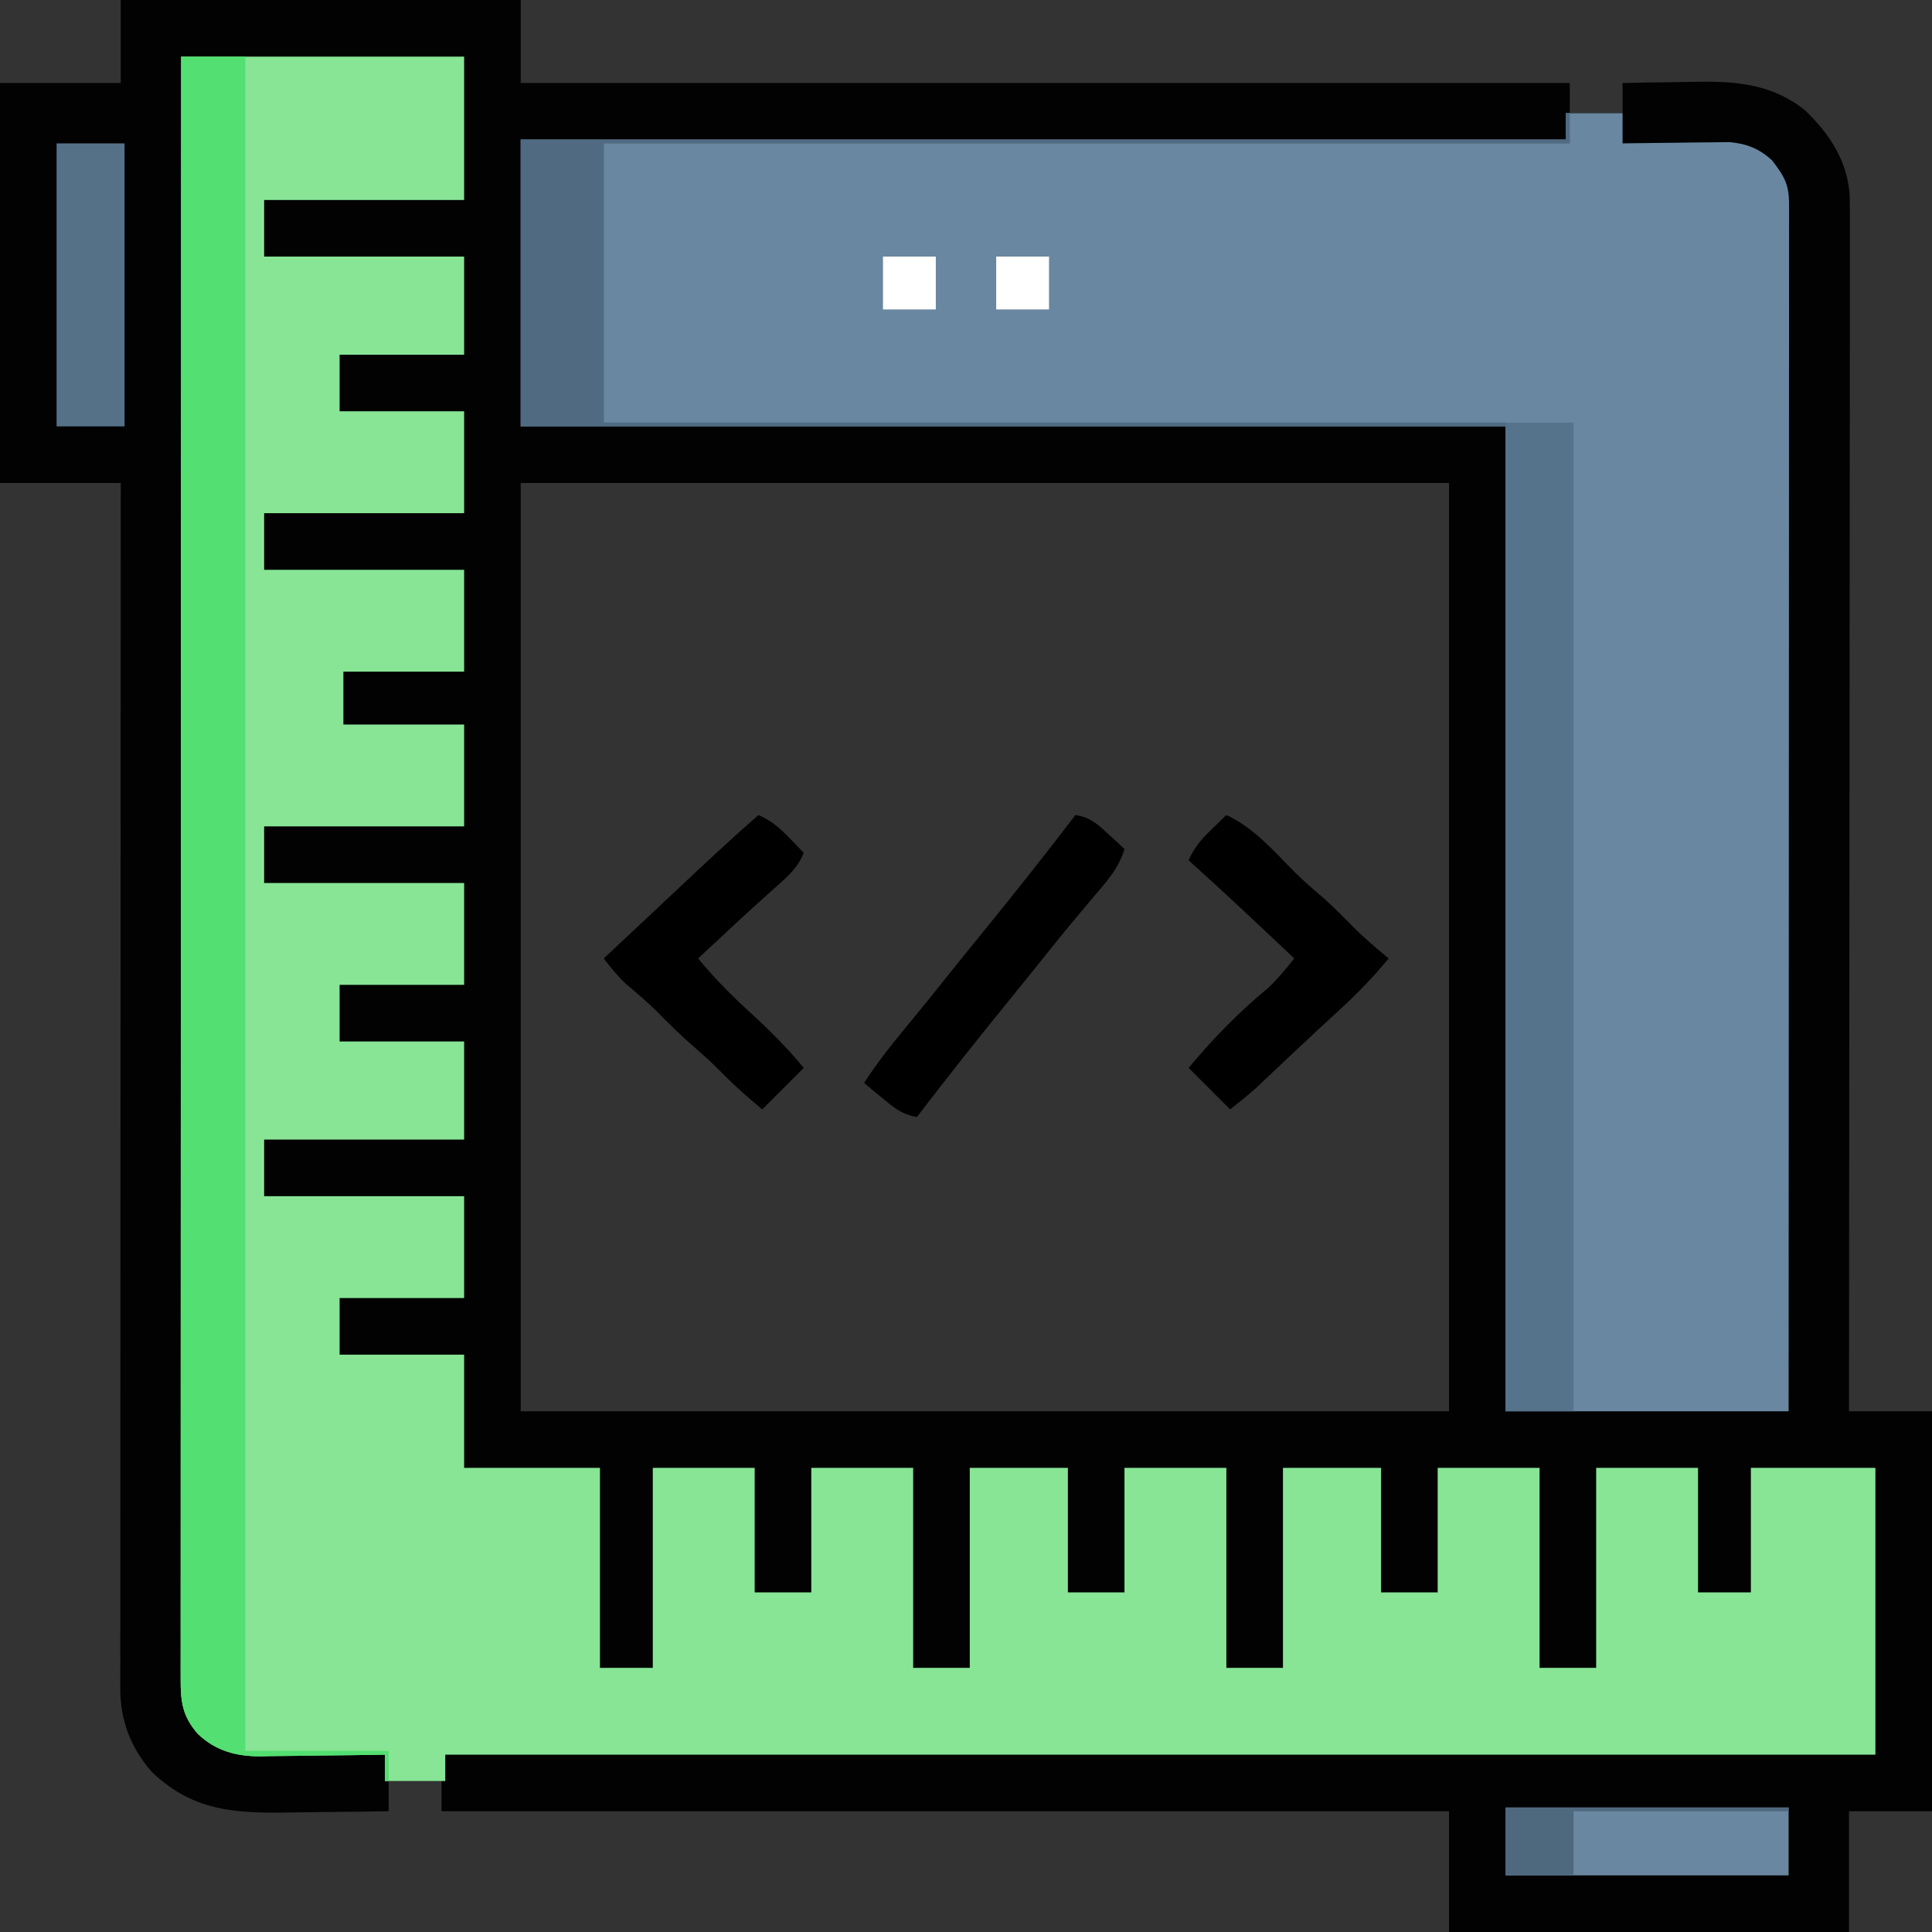 <?xml version="1.0" encoding="UTF-8"?>
<svg version="1.1" xmlns="http://www.w3.org/2000/svg" width="512" height="512">
<rect width="100%" height="100%" fill="#333333" stroke="none"/>
<path d="M0 0 C34.98 0 69.96 0 106 0 C106 7.26 106 14.52 106 22 C197.74 22 289.48 22 384 22 C384 24.64 384 27.28 384 30 C388.62 30 393.24 30 398 30 C398 27.36 398 24.72 398 22 C402.498 21.9 406.996 21.828 411.495 21.78 C413.02 21.76 414.546 21.733 416.071 21.698 C427.282 21.448 437.173 21.941 446.312 29.188 C452.837 35.444 457.58 42.599 458.182 51.777 C458.252 55.246 458.257 58.71 458.241 62.18 C458.241 63.527 458.243 64.873 458.246 66.22 C458.25 69.91 458.242 73.599 458.232 77.289 C458.223 81.272 458.226 85.255 458.228 89.238 C458.229 96.135 458.223 103.032 458.211 109.929 C458.195 119.901 458.19 129.873 458.187 139.845 C458.183 156.024 458.17 172.204 458.151 188.383 C458.133 204.099 458.118 219.814 458.11 235.53 C458.109 236.498 458.109 237.467 458.108 238.466 C458.106 243.327 458.103 248.188 458.101 253.048 C458.08 293.366 458.045 333.683 458 374 C465.26 374 472.52 374 480 374 C480 408.98 480 443.96 480 480 C472.74 480 465.48 480 458 480 C458 490.56 458 501.12 458 512 C423.02 512 388.04 512 352 512 C352 501.44 352 490.88 352 480 C263.89 480 175.78 480 85 480 C85 477.36 85 474.72 85 472 C80.38 472 75.76 472 71 472 C71 474.64 71 477.28 71 480 C64.935 480.1 58.871 480.172 52.805 480.22 C50.746 480.24 48.687 480.267 46.629 480.302 C31.462 480.552 19.67 480.575 8.168 469.512 C2.576 463.034 -0.126 455.915 -0.123 447.432 C-0.125 446.292 -0.127 445.152 -0.129 443.977 C-0.126 442.725 -0.123 441.472 -0.12 440.181 C-0.121 438.837 -0.122 437.493 -0.123 436.149 C-0.125 432.452 -0.121 428.756 -0.116 425.059 C-0.112 421.074 -0.113 417.089 -0.114 413.104 C-0.114 406.199 -0.111 399.294 -0.106 392.388 C-0.098 382.404 -0.095 372.42 -0.094 362.436 C-0.092 346.239 -0.085 330.041 -0.075 313.843 C-0.066 298.107 -0.059 282.371 -0.055 266.635 C-0.055 265.181 -0.055 265.181 -0.054 263.697 C-0.053 258.832 -0.052 253.967 -0.05 249.102 C-0.04 208.735 -0.022 168.367 0 128 C-10.56 128 -21.12 128 -32 128 C-32 93.02 -32 58.04 -32 22 C-21.44 22 -10.88 22 0 22 C0 14.74 0 7.48 0 0 Z M106 128 C106 209.18 106 290.36 106 374 C187.18 374 268.36 374 352 374 C352 292.82 352 211.64 352 128 C270.82 128 189.64 128 106 128 Z " fill="#010201" transform="translate(32,0)"/>
<path d="M0 0 C24.75 0 49.5 0 75 0 C75 12.54 75 25.08 75 38 C57.51 38 40.02 38 22 38 C22 42.95 22 47.9 22 53 C39.49 53 56.98 53 75 53 C75 61.58 75 70.16 75 79 C64.11 79 53.22 79 42 79 C42 83.95 42 88.9 42 94 C52.89 94 63.78 94 75 94 C75 102.91 75 111.82 75 121 C57.51 121 40.02 121 22 121 C22 125.95 22 130.9 22 136 C39.49 136 56.98 136 75 136 C75 144.91 75 153.82 75 163 C64.44 163 53.88 163 43 163 C43 167.62 43 172.24 43 177 C53.56 177 64.12 177 75 177 C75 185.91 75 194.82 75 204 C57.51 204 40.02 204 22 204 C22 208.95 22 213.9 22 219 C39.49 219 56.98 219 75 219 C75 227.91 75 236.82 75 246 C64.11 246 53.22 246 42 246 C42 250.95 42 255.9 42 261 C52.89 261 63.78 261 75 261 C75 269.58 75 278.16 75 287 C57.51 287 40.02 287 22 287 C22 291.95 22 296.9 22 302 C39.49 302 56.98 302 75 302 C75 310.91 75 319.82 75 329 C64.11 329 53.22 329 42 329 C42 333.95 42 338.9 42 344 C52.89 344 63.78 344 75 344 C75 353.9 75 363.8 75 374 C86.88 374 98.76 374 111 374 C111 391.49 111 408.98 111 427 C115.62 427 120.24 427 125 427 C125 409.51 125 392.02 125 374 C133.91 374 142.82 374 152 374 C152 384.89 152 395.78 152 407 C156.95 407 161.9 407 167 407 C167 396.11 167 385.22 167 374 C175.91 374 184.82 374 194 374 C194 391.49 194 408.98 194 427 C198.95 427 203.9 427 209 427 C209 409.51 209 392.02 209 374 C217.58 374 226.16 374 235 374 C235 384.89 235 395.78 235 407 C239.95 407 244.9 407 250 407 C250 396.11 250 385.22 250 374 C258.91 374 267.82 374 277 374 C277 391.49 277 408.98 277 427 C281.95 427 286.9 427 292 427 C292 409.51 292 392.02 292 374 C300.58 374 309.16 374 318 374 C318 384.89 318 395.78 318 407 C322.95 407 327.9 407 333 407 C333 396.11 333 385.22 333 374 C341.91 374 350.82 374 360 374 C360 391.49 360 408.98 360 427 C364.95 427 369.9 427 375 427 C375 409.51 375 392.02 375 374 C383.91 374 392.82 374 402 374 C402 384.89 402 395.78 402 407 C406.62 407 411.24 407 416 407 C416 396.11 416 385.22 416 374 C426.89 374 437.78 374 449 374 C449 399.08 449 424.16 449 450 C323.93 450 198.86 450 70 450 C70 452.31 70 454.62 70 457 C64.72 457 59.44 457 54 457 C54 454.69 54 452.38 54 450 C52.83 450.021 51.66 450.042 50.455 450.063 C46.087 450.136 41.718 450.182 37.35 450.22 C35.464 450.24 33.579 450.267 31.693 450.302 C28.973 450.351 26.252 450.373 23.531 450.391 C22.281 450.422 22.281 450.422 21.005 450.453 C14.602 450.456 9.185 449.02 4.436 444.517 C0.277 439.734 -0.146 435.883 -0.123 429.806 C-0.124 429.065 -0.125 428.324 -0.127 427.56 C-0.129 425.056 -0.125 422.553 -0.12 420.049 C-0.121 418.244 -0.122 416.439 -0.123 414.634 C-0.125 409.658 -0.121 404.682 -0.116 399.707 C-0.112 394.347 -0.113 388.987 -0.114 383.627 C-0.114 374.335 -0.111 365.044 -0.106 355.752 C-0.098 342.318 -0.095 328.884 -0.094 315.45 C-0.092 293.656 -0.085 271.861 -0.075 250.067 C-0.066 228.892 -0.059 207.717 -0.055 186.542 C-0.055 185.237 -0.054 183.933 -0.054 182.589 C-0.053 176.044 -0.052 169.5 -0.05 162.956 C-0.04 108.637 -0.022 54.319 0 0 Z " fill="#88E595" transform="translate(48,15)"/>
<path d="M0 0 C4.95 0 9.9 0 15 0 C15 2.64 15 5.28 15 8 C15.938 7.984 16.876 7.969 17.842 7.952 C21.342 7.901 24.842 7.864 28.342 7.835 C29.853 7.82 31.365 7.8 32.875 7.774 C35.055 7.737 37.234 7.72 39.414 7.707 C40.723 7.691 42.032 7.676 43.381 7.659 C47.918 8.086 51.295 9.408 54.645 12.535 C57.971 16.886 59.125 18.889 59.123 24.322 C59.125 25.458 59.127 26.594 59.129 27.764 C59.126 29.023 59.123 30.282 59.12 31.579 C59.121 32.921 59.122 34.263 59.123 35.606 C59.125 39.307 59.121 43.008 59.116 46.709 C59.112 50.695 59.113 54.681 59.114 58.668 C59.114 65.579 59.111 72.489 59.106 79.4 C59.098 89.392 59.095 99.384 59.094 109.376 C59.092 125.586 59.085 141.796 59.075 158.006 C59.066 173.756 59.059 189.505 59.055 205.255 C59.055 206.71 59.055 206.71 59.054 208.195 C59.053 213.062 59.052 217.93 59.05 222.797 C59.04 263.198 59.022 303.599 59 344 C34.25 344 9.5 344 -16 344 C-16 257.87 -16 171.74 -16 83 C-102.13 83 -188.26 83 -277 83 C-277 57.92 -277 32.84 -277 7 C-185.59 7 -94.18 7 0 7 C0 4.69 0 2.38 0 0 Z " fill="#6987A0" transform="translate(415,30)"/>
<path d="M0 0 C5.61 0 11.22 0 17 0 C17 148.17 17 296.34 17 449 C29.54 449 42.08 449 55 449 C55 451.64 55 454.28 55 457 C54.67 457 54.34 457 54 457 C54 454.69 54 452.38 54 450 C52.83 450.021 51.66 450.042 50.455 450.063 C46.087 450.136 41.718 450.182 37.35 450.22 C35.464 450.24 33.579 450.267 31.693 450.302 C28.973 450.351 26.252 450.373 23.531 450.391 C22.281 450.422 22.281 450.422 21.005 450.453 C14.602 450.456 9.185 449.02 4.436 444.517 C0.277 439.734 -0.146 435.883 -0.123 429.806 C-0.124 429.065 -0.125 428.324 -0.127 427.56 C-0.129 425.056 -0.125 422.553 -0.12 420.049 C-0.121 418.244 -0.122 416.439 -0.123 414.634 C-0.125 409.658 -0.121 404.682 -0.116 399.707 C-0.112 394.347 -0.113 388.987 -0.114 383.627 C-0.114 374.335 -0.111 365.044 -0.106 355.752 C-0.098 342.318 -0.095 328.884 -0.094 315.45 C-0.092 293.656 -0.085 271.861 -0.075 250.067 C-0.066 228.892 -0.059 207.717 -0.055 186.542 C-0.055 185.237 -0.054 183.933 -0.054 182.589 C-0.053 176.044 -0.052 169.5 -0.05 162.956 C-0.04 108.637 -0.022 54.319 0 0 Z " fill="#53DF71" transform="translate(48,15)"/>
<path d="M0 0 C0.33 0 0.66 0 1 0 C1 2.64 1 5.28 1 8 C-83.48 8 -167.96 8 -255 8 C-255 32.42 -255 56.84 -255 82 C-170.19 82 -85.38 82 2 82 C2 168.46 2 254.92 2 344 C-3.94 344 -9.88 344 -16 344 C-16 257.87 -16 171.74 -16 83 C-102.13 83 -188.26 83 -277 83 C-277 57.92 -277 32.84 -277 7 C-185.59 7 -94.18 7 0 7 C0 4.69 0 2.38 0 0 Z " fill="#55738B" transform="translate(415,30)"/>
<path d="M0 0 C0.33 0 0.66 0 1 0 C1 2.64 1 5.28 1 8 C-83.48 8 -167.96 8 -255 8 C-255 32.42 -255 56.84 -255 82 C-176.13 82 -97.26 82 -16 82 C-16 82.33 -16 82.66 -16 83 C-102.13 83 -188.26 83 -277 83 C-277 57.92 -277 32.84 -277 7 C-185.59 7 -94.18 7 0 7 C0 4.69 0 2.38 0 0 Z " fill="#506B81" transform="translate(415,30)"/>
<path d="M0 0 C7.173 3.269 12.544 9.49 18 15.031 C20.562 17.553 23.271 19.873 25.996 22.215 C28.8 24.712 31.402 27.392 34.035 30.066 C36.892 32.878 39.921 35.434 43 38 C39.001 42.865 34.772 47.256 30.125 51.5 C28.807 52.716 27.489 53.932 26.172 55.148 C25.492 55.775 24.812 56.401 24.111 57.046 C21.943 59.053 19.79 61.074 17.641 63.102 C16.571 64.11 16.571 64.11 15.48 65.139 C14.108 66.433 12.737 67.729 11.368 69.025 C10.738 69.618 10.109 70.21 9.461 70.82 C8.912 71.339 8.364 71.857 7.798 72.391 C5.609 74.35 3.294 76.165 1 78 C-2.63 74.37 -6.26 70.74 -10 67 C-3.594 59.28 3.342 52.198 11.078 45.801 C13.65 43.391 15.78 40.737 18 38 C8.742 29.249 -0.523 20.515 -10 12 C-8.523 8.548 -6.562 6.35 -3.875 3.75 C-3.151 3.044 -2.426 2.337 -1.68 1.609 C-1.125 1.078 -0.571 0.547 0 0 Z " fill="#000000" transform="translate(325,216)"/>
<path d="M0 0 C3.452 1.477 5.65 3.438 8.25 6.125 C8.956 6.849 9.663 7.574 10.391 8.32 C10.922 8.875 11.453 9.429 12 10 C10.431 13.951 7.896 16.141 4.75 18.938 C3.677 19.9 2.604 20.864 1.531 21.828 C0.963 22.337 0.394 22.845 -0.191 23.369 C-3.411 26.272 -6.578 29.232 -9.75 32.188 C-10.953 33.306 -12.156 34.425 -13.359 35.543 C-14.666 36.759 -14.666 36.759 -16 38 C-11.66 43.262 -7.036 47.909 -2 52.5 C3.036 57.091 7.66 61.738 12 67 C8.37 70.63 4.74 74.26 1 78 C-2.621 74.97 -6.129 71.932 -9.438 68.562 C-11.849 66.108 -14.328 63.805 -16.938 61.562 C-20.463 58.526 -23.725 55.298 -26.984 51.98 C-29.587 49.423 -32.338 47.072 -35.141 44.738 C-37.353 42.67 -39.155 40.396 -41 38 C-40.021 37.082 -39.042 36.164 -38.062 35.246 C-37.423 34.646 -36.783 34.046 -36.123 33.428 C-34.692 32.086 -33.26 30.744 -31.828 29.402 C-28.112 25.92 -24.399 22.436 -20.691 18.945 C-13.876 12.534 -7.062 6.14 0 0 Z " fill="#000000" transform="translate(201,216)"/>
<path d="M0 0 C3.908 0.565 5.899 2.421 8.75 5.062 C9.549 5.796 10.348 6.529 11.172 7.285 C11.775 7.851 12.378 8.417 13 9 C11.427 14.337 7.904 18.031 4.375 22.188 C3.092 23.721 1.809 25.255 0.527 26.789 C-0.395 27.888 -0.395 27.888 -1.336 29.009 C-3.279 31.334 -5.179 33.689 -7.062 36.062 C-10.511 40.401 -14.002 44.702 -17.5 49 C-25.814 59.225 -33.994 69.533 -42 80 C-45.952 79.418 -48.221 77.448 -51.25 74.938 C-52.588 73.837 -52.588 73.837 -53.953 72.715 C-54.629 72.149 -55.304 71.583 -56 71 C-52.89 66.138 -49.418 61.702 -45.75 57.25 C-44.578 55.818 -43.406 54.386 -42.234 52.953 C-41.392 51.925 -41.392 51.925 -40.533 50.877 C-38.672 48.598 -36.832 46.302 -35 44 C-31.527 39.644 -28.016 35.321 -24.5 31 C-16.186 20.775 -8.006 10.467 0 0 Z " fill="#000000" transform="translate(285,216)"/>
<path d="M0 0 C24.75 0 49.5 0 75 0 C75 5.94 75 11.88 75 18 C50.25 18 25.5 18 0 18 C0 12.06 0 6.12 0 0 Z " fill="#6987A0" transform="translate(399,479)"/>
<path d="M0 0 C5.94 0 11.88 0 18 0 C18 24.75 18 49.5 18 75 C12.06 75 6.12 75 0 75 C0 50.25 0 25.5 0 0 Z " fill="#547188" transform="translate(15,38)"/>
<path d="M0 0 C24.75 0 49.5 0 75 0 C75 0.33 75 0.66 75 1 C56.19 1 37.38 1 18 1 C18 6.61 18 12.22 18 18 C12.06 18 6.12 18 0 18 C0 12.06 0 6.12 0 0 Z " fill="#4E687E" transform="translate(399,479)"/>
<path d="M0 0 C4.62 0 9.24 0 14 0 C14 4.62 14 9.24 14 14 C9.38 14 4.76 14 0 14 C0 9.38 0 4.76 0 0 Z " fill="#FFFFFF" transform="translate(264,68)"/>
<path d="M0 0 C4.62 0 9.24 0 14 0 C14 4.62 14 9.24 14 14 C9.38 14 4.76 14 0 14 C0 9.38 0 4.76 0 0 Z " fill="#FFFFFF" transform="translate(234,68)"/>
</svg>
